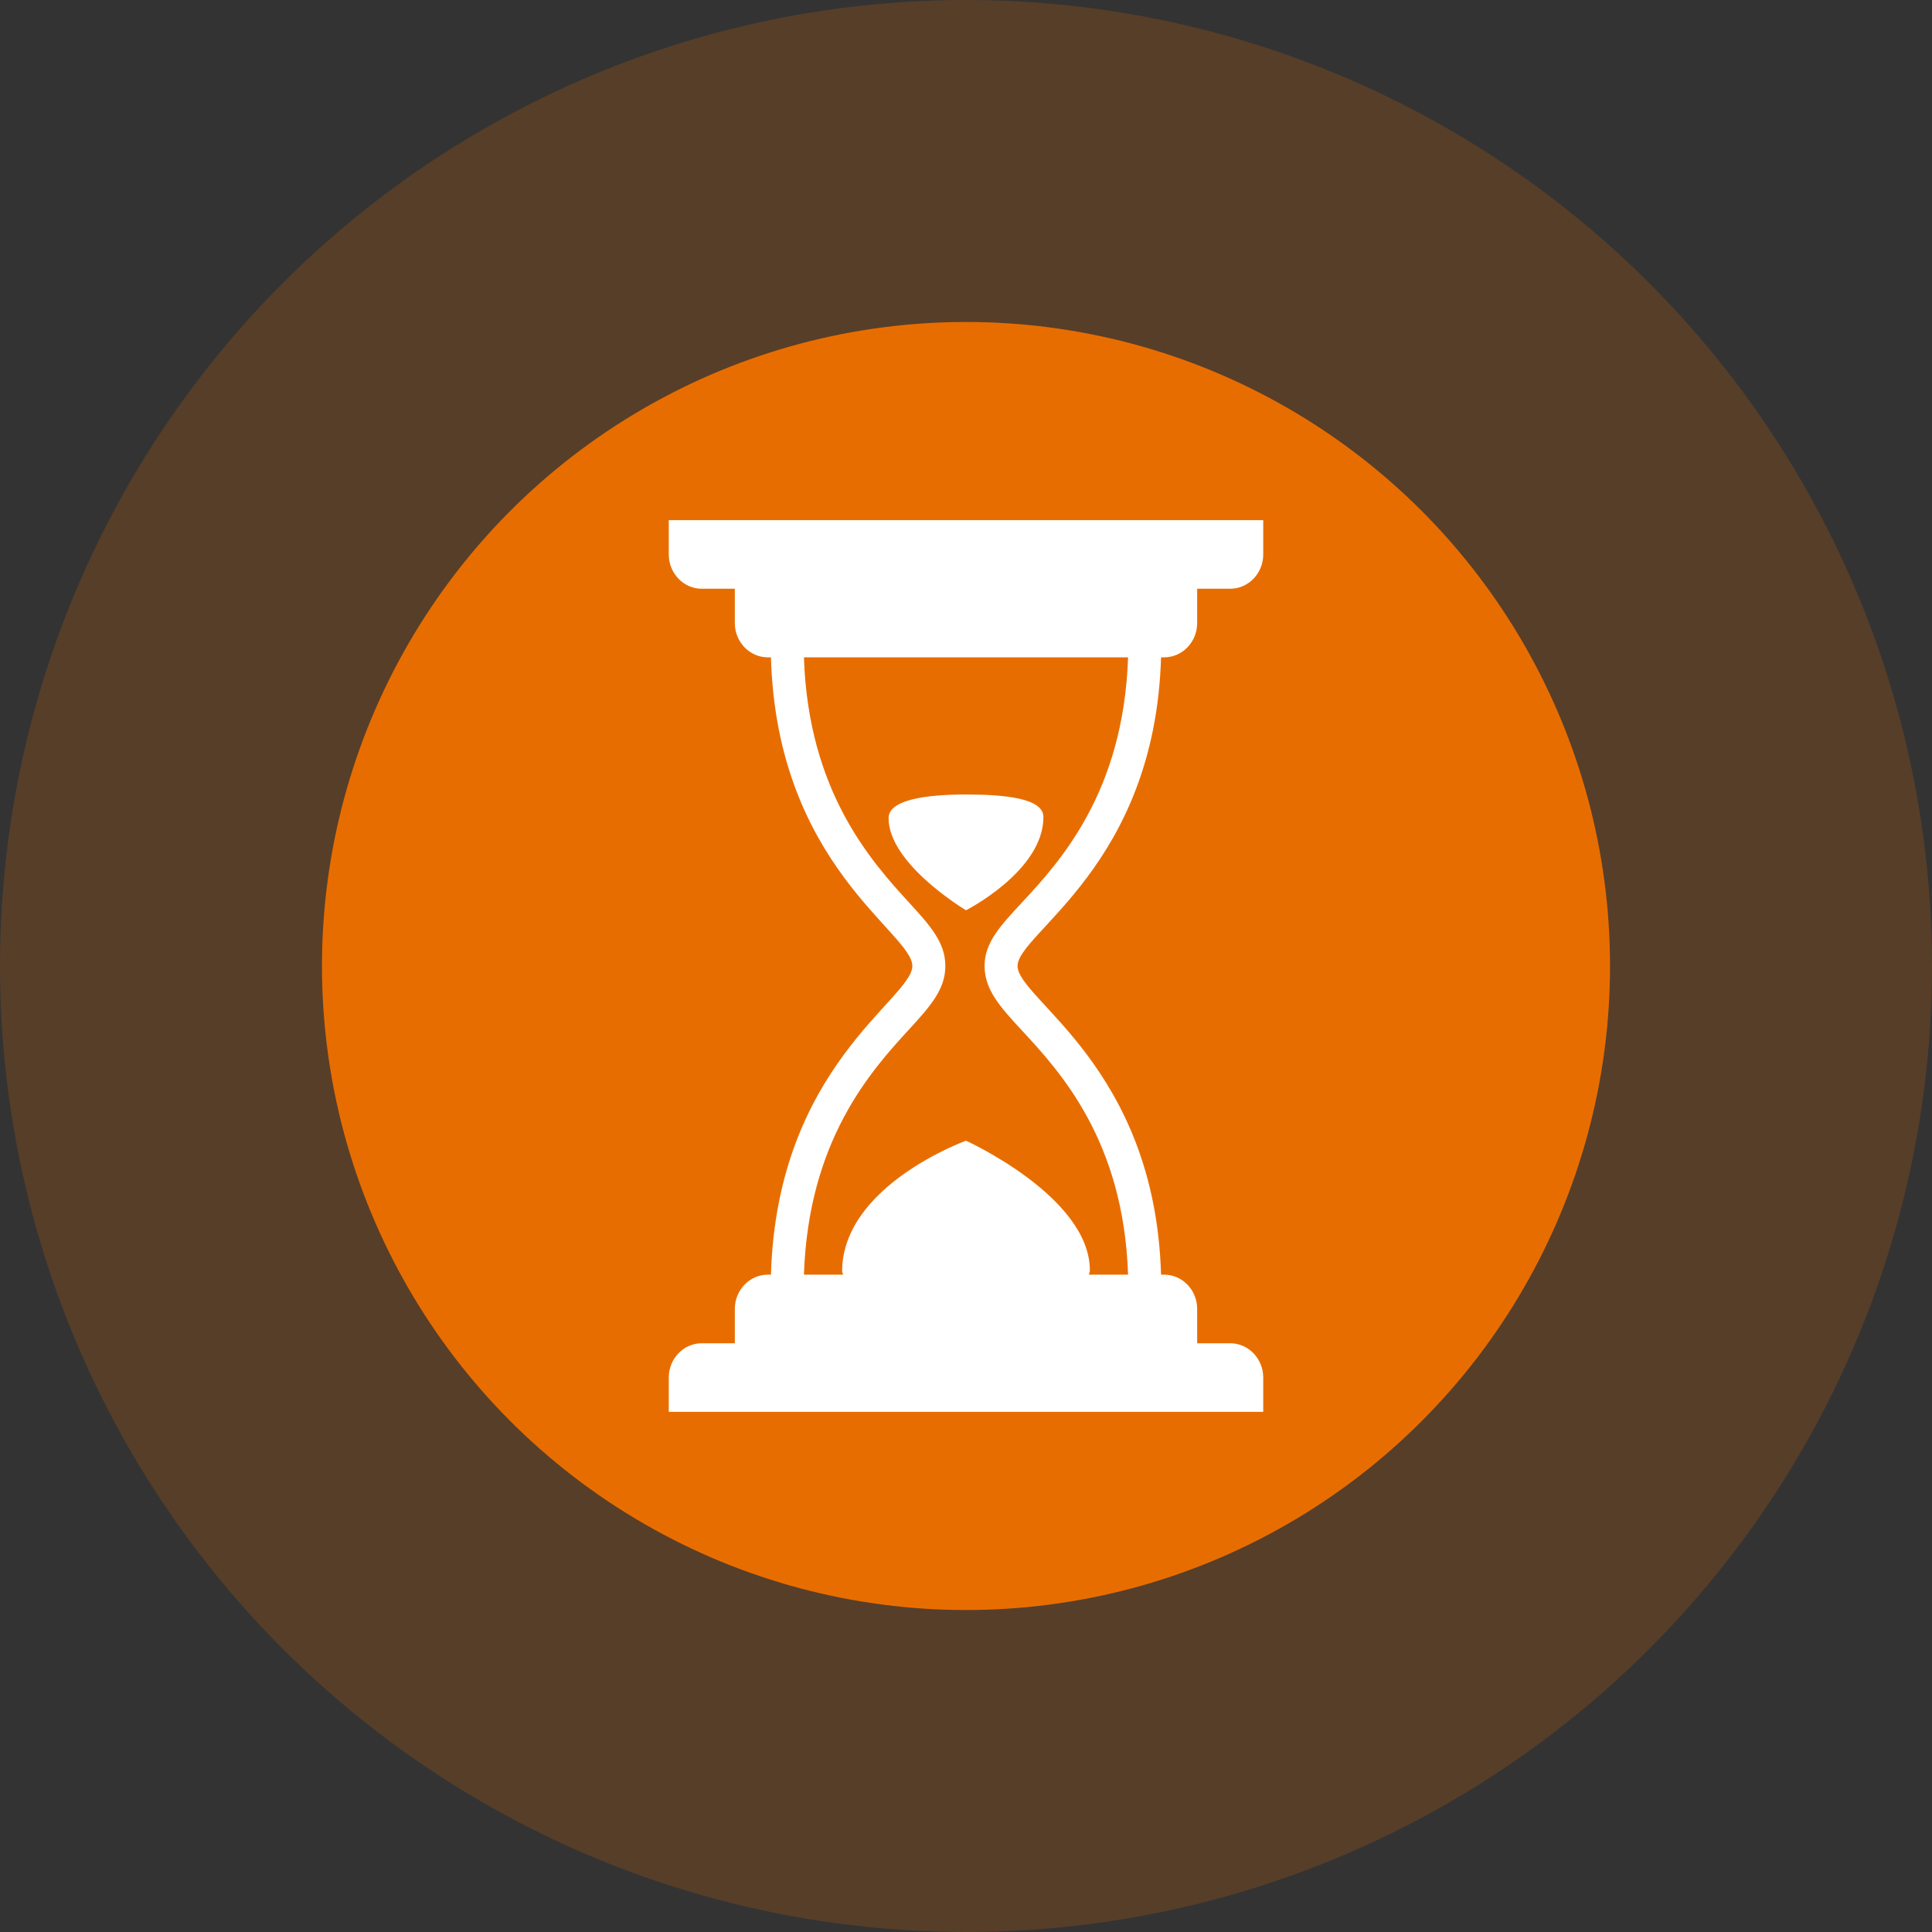 <svg width="26" height="26" viewBox="0 0 26 26" fill="none" xmlns="http://www.w3.org/2000/svg">
<rect x="0" y="0" width="26" height="26" fill="#333333" stroke="none"/>
<circle cx="13" cy="13" r="13" fill="#E86D00" fill-opacity="0.2"/>
<circle cx="13" cy="13" r="8.667" fill="#E86D00"/>
<path d="M9 7V7.462C9 7.716 9.2 7.923 9.444 7.923H9.889V8.385C9.889 8.639 10.088 8.846 10.333 8.846H10.375C10.455 11.648 12.278 12.551 12.278 13C12.278 13.444 10.457 14.349 10.375 17.154H10.333C10.088 17.154 9.889 17.361 9.889 17.615V18.077H9.444C9.2 18.077 9 18.284 9 18.538V19H17V18.538C17 18.284 16.8 18.077 16.556 18.077H16.111V17.615C16.111 17.361 15.912 17.154 15.667 17.154H15.625C15.543 14.352 13.694 13.449 13.694 13C13.694 12.556 15.543 11.651 15.625 8.846H15.667C15.912 8.846 16.111 8.639 16.111 8.385V7.923H16.556C16.8 7.923 17 7.716 17 7.462V7H9ZM10.819 8.846H15.181C15.121 10.653 14.273 11.588 13.75 12.149C13.46 12.461 13.25 12.686 13.25 13C13.25 13.317 13.458 13.55 13.75 13.865C14.271 14.426 15.121 15.353 15.181 17.154H14.653C14.658 17.134 14.667 17.118 14.667 17.096C14.667 16.106 13 15.351 13 15.351C13 15.351 11.333 15.953 11.333 17.111C11.333 17.127 11.344 17.139 11.347 17.154H10.819C10.879 15.346 11.72 14.412 12.236 13.851C12.523 13.539 12.722 13.312 12.722 13C12.722 12.686 12.524 12.463 12.236 12.149C11.722 11.588 10.877 10.649 10.819 8.846ZM13 10.692C12.474 10.692 11.958 10.759 11.958 11.01C11.958 11.63 13 12.25 13 12.25C13 12.25 14.042 11.722 14.042 10.995C14.042 10.743 13.526 10.692 13 10.692Z" fill="white"/>
</svg>
